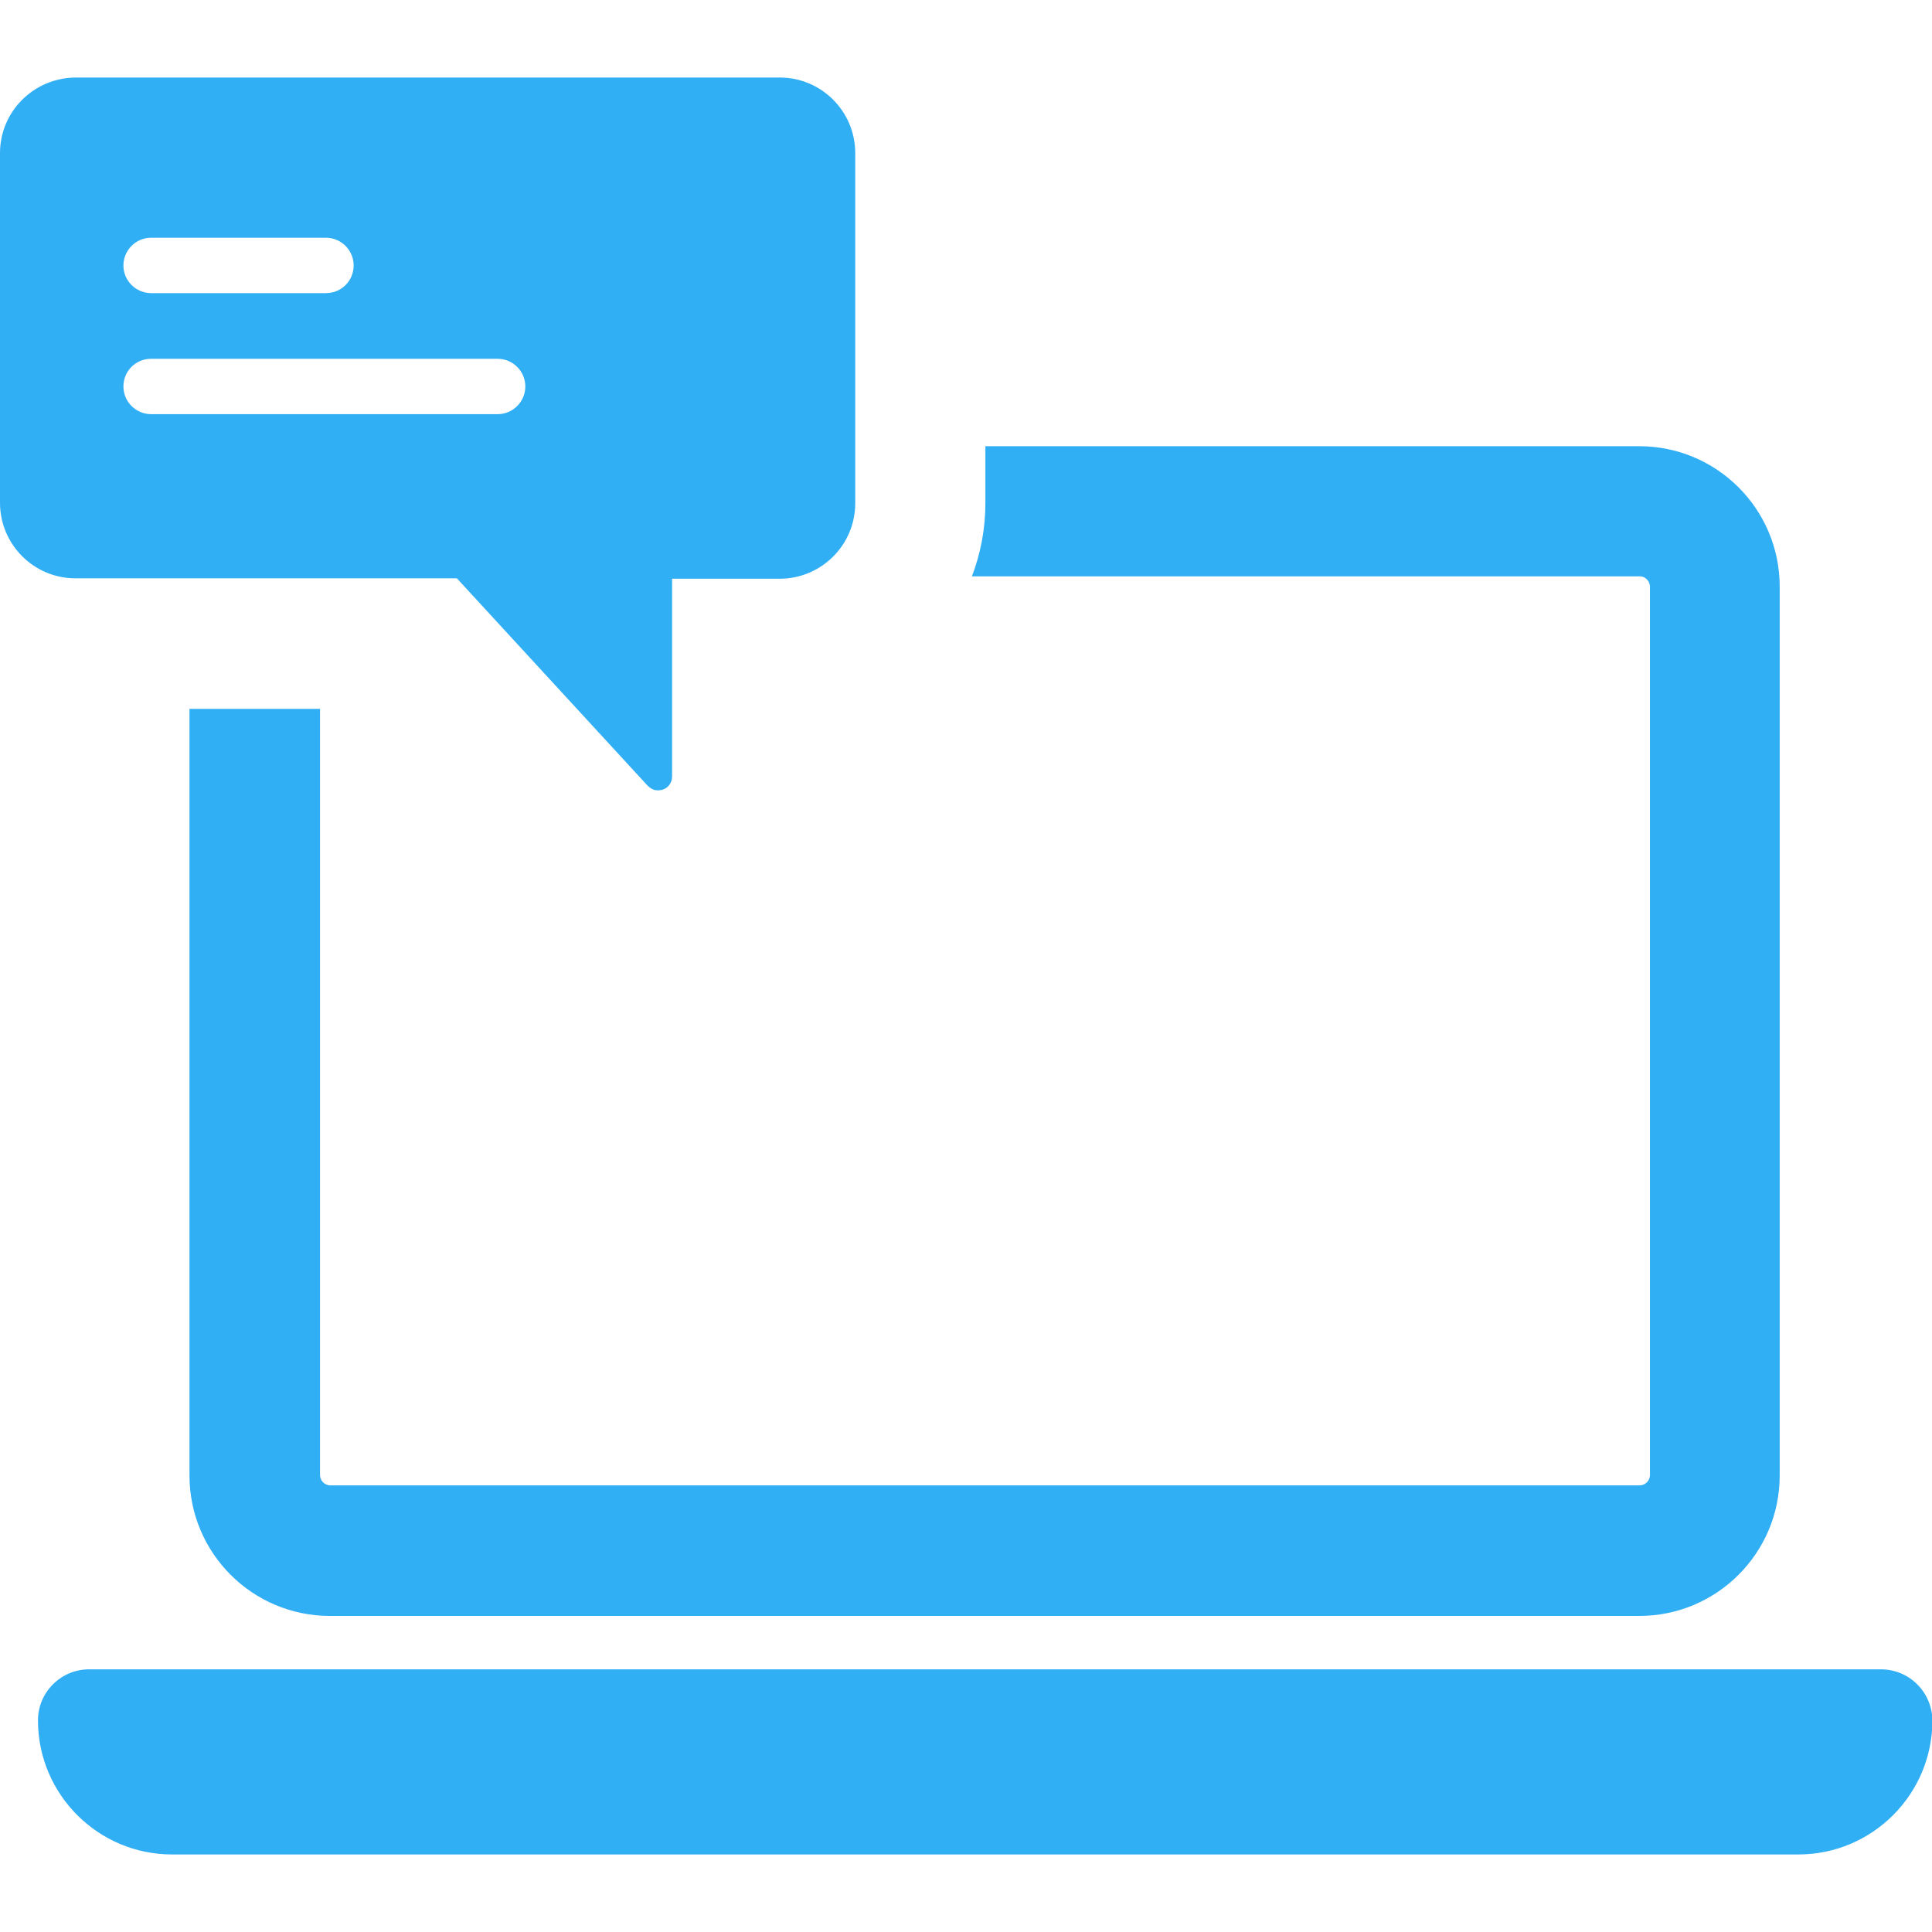 <?xml version="1.0" encoding="utf-8"?>
<!-- Generator: Adobe Illustrator 21.0.2, SVG Export Plug-In . SVG Version: 6.00 Build 0)  -->
<svg version="1.1" id="Capa_1" xmlns="http://www.w3.org/2000/svg" xmlns:xlink="http://www.w3.org/1999/xlink" x="0px" y="0px"
	 viewBox="0 0 488.4 488.4" style="enable-background:new 0 0 488.4 488.4;" xml:space="preserve">
<style type="text/css">
	.st0{fill:#31AFF5;}
</style>
<g>
	<path class="st0" d="M417.1,148.3v224.6c0,1.4-1.2,2.6-2.6,2.6h-331c-1.4,0-2.6-1.2-2.6-2.6V179.2h-33V373
		c0,19.6,15.9,35.5,35.5,35.5h331c19.6,0,35.5-15.9,35.5-35.5V148.3c0-19.6-15.9-35.5-35.5-35.5H249.1v14.4c0,6.5-1.2,12.7-3.4,18.5
		h168.9C415.9,145.7,417.1,146.9,417.1,148.3z"/>
	<path class="st0" d="M475.5,422h-453c-7.1,0-12.9,5.8-12.9,12.9c0,18.7,15.2,33.9,33.9,33.9h411.1c18.7,0,33.9-15.2,33.9-33.9
		C488.4,427.7,482.6,422,475.5,422z"/>
	<path class="st0" d="M115.5,146.2l48.2,52.4c0.7,0.7,1.6,1.2,2.6,1.2c0.4,0,0.9-0.1,1.3-0.2c1.4-0.5,2.3-1.8,2.3-3.3v-50h27.2
		c10.5,0,19.1-8.5,19.1-19.1V38.7c0-10.5-8.5-19.1-19.1-19.1h-178C8.5,19.7,0,28.2,0,38.7v88.4c0,10.5,8.5,19.1,19.1,19.1
		L115.5,146.2L115.5,146.2z M38.2,60.1h44.2c3.8,0,7,3.1,7,7s-3.1,7-7,7H38.2c-3.8,0-7-3.1-7-7C31.2,63.3,34.3,60.1,38.2,60.1z
		 M38.2,90.7h87.6c3.8,0,7,3.1,7,7c0,3.8-3.1,7-7,7H38.2c-3.8,0-7-3.1-7-7C31.2,93.8,34.3,90.7,38.2,90.7z"/>
</g>
</svg>
